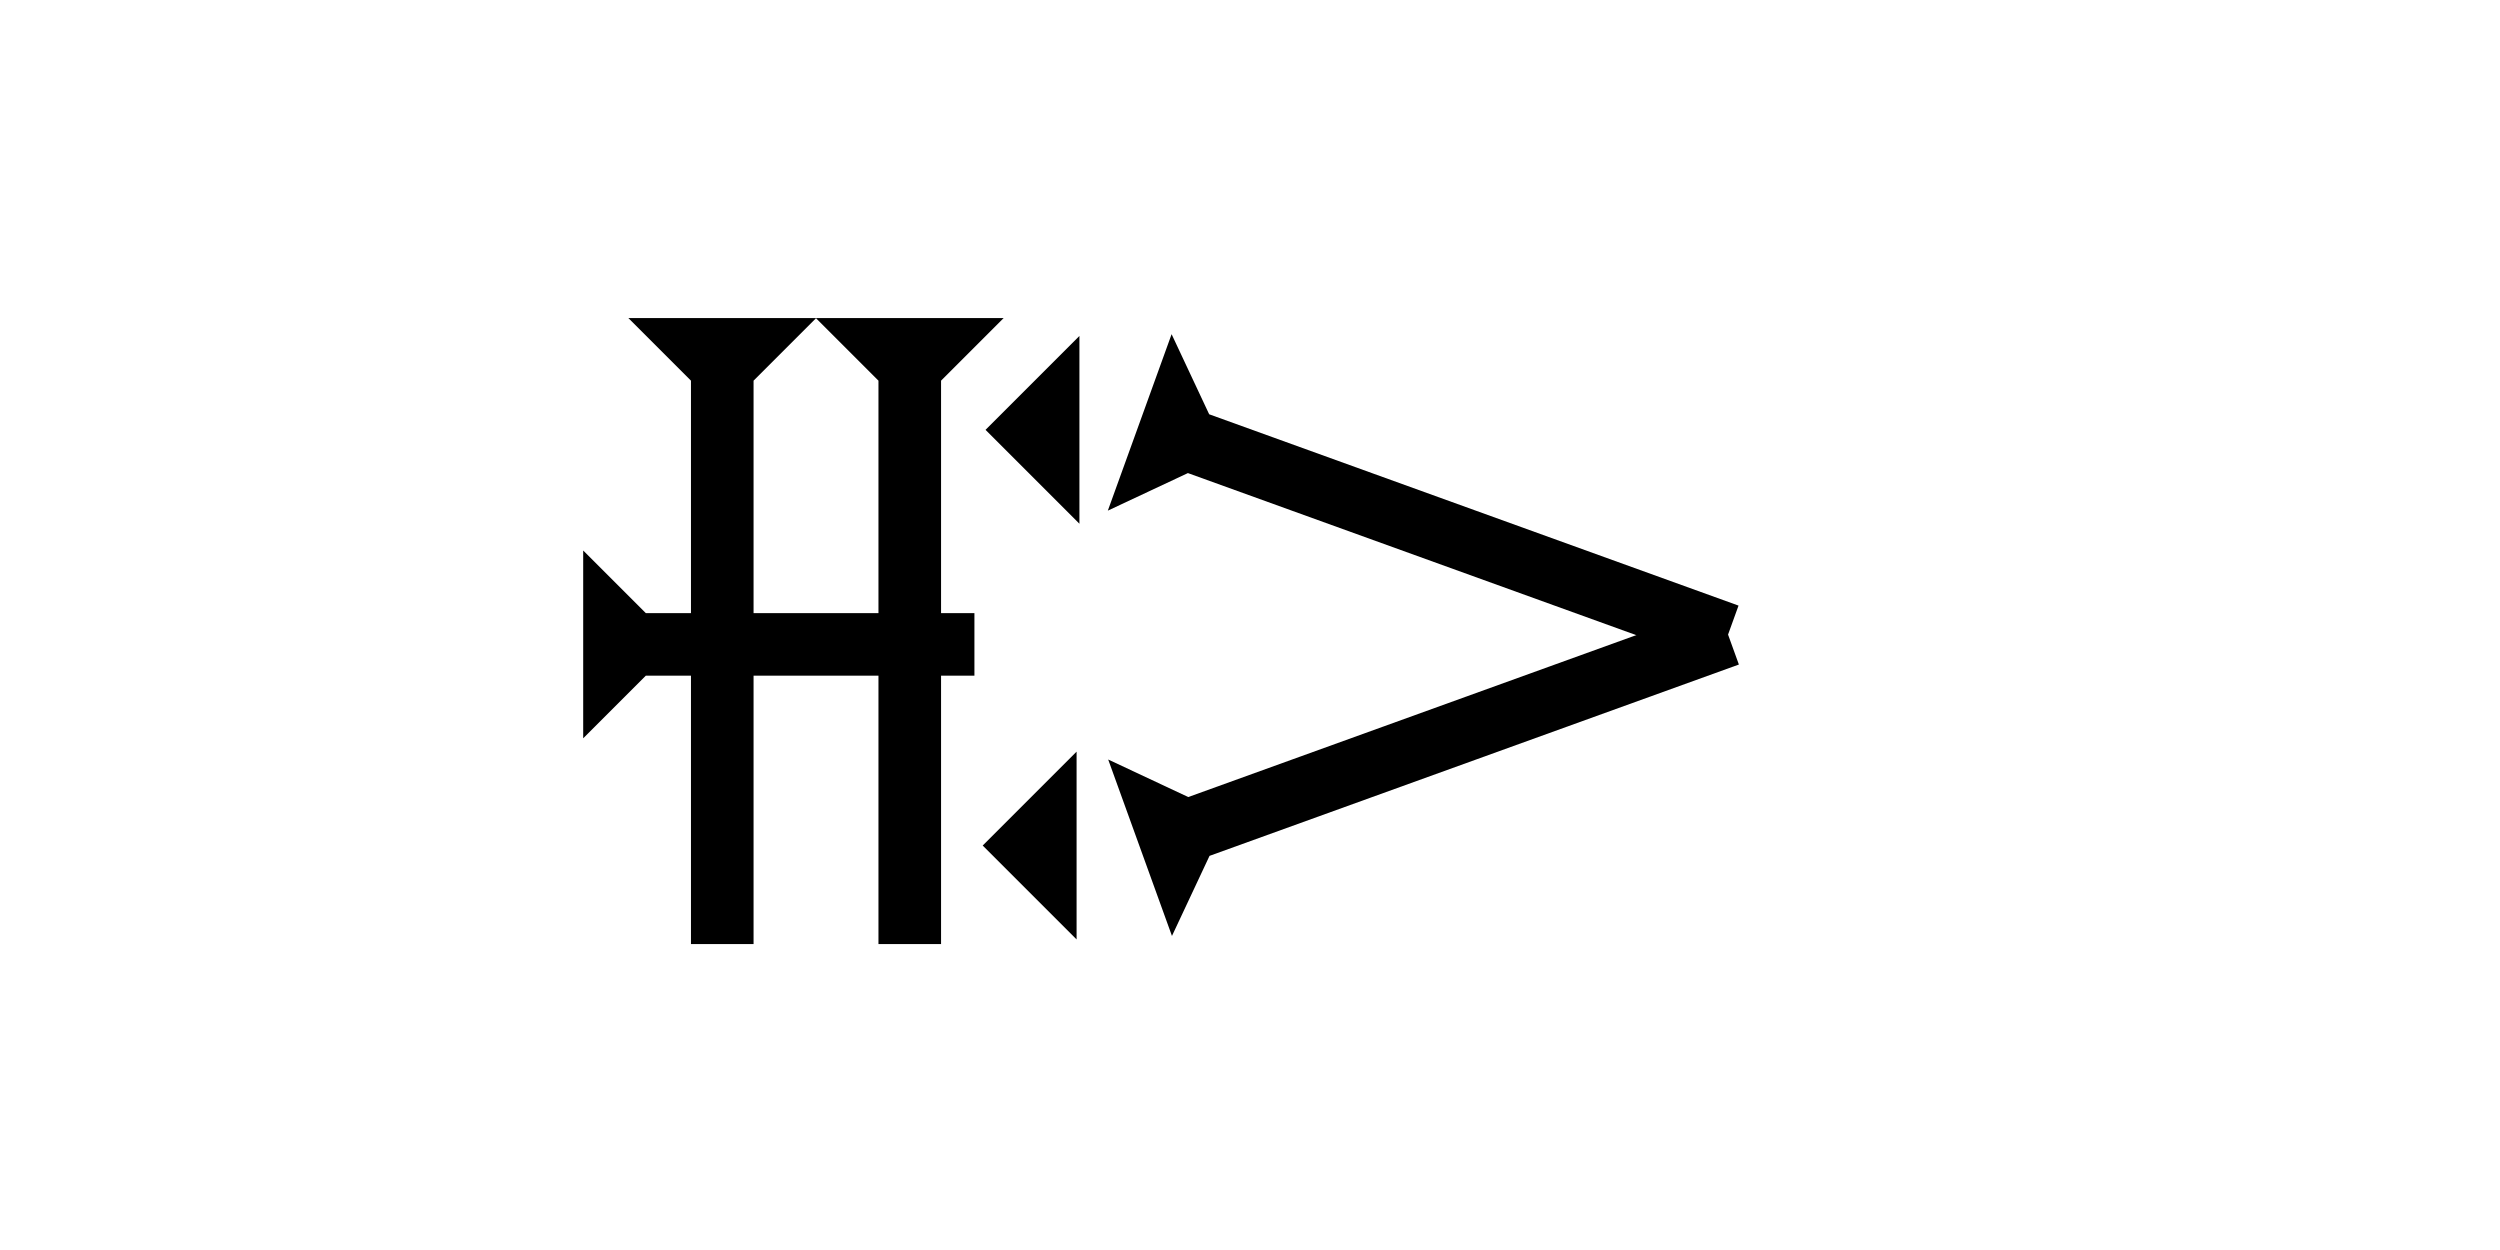 <?xml version="1.0" encoding="UTF-8" standalone="no"?>
<svg
   xmlns:dc="http://purl.org/dc/elements/1.1/"
   xmlns:cc="http://creativecommons.org/ns#"
   xmlns:rdf="http://www.w3.org/1999/02/22-rdf-syntax-ns#"
   xmlns:svg="http://www.w3.org/2000/svg"
   xmlns="http://www.w3.org/2000/svg"
   width="160"
   height="80"
   viewBox="0 0 42.333 21.167"
   version="1.1"
   id="svg8">
  <defs
     id="defs2" />
  <g
     id="layer1">
    <g
       id="g857"
       transform="matrix(0.265,0,0,0.265,13.815,5.386)">
      <title
         id="title853">Down Vertical Mark, DV</title>
      <polygon
         points="4,40 4,4 0,0 12,0 8,4 8,40 "
         style="fill:black"
         id="polygon855" />
    </g>
    <g
       id="g874"
       transform="matrix(0.265,0,0,0.265,10.64,5.386)">
      <title
         id="title870">Down Vertical Mark, DV</title>
      <polygon
         points="8,40 4,40 4,4 0,0 12,0 8,4 "
         style="fill:black"
         id="polygon872" />
    </g>
    <g
       id="g894"
       transform="matrix(0,-0.265,0.265,0,9.875,12.502)">
      <title
         id="title890">Right Horizontal Mark, RH</title>
      <polygon
         points="4,25 4,4 0,0 12,0 8,4 8,25 "
         style="fill:black"
         id="polygon892" />
    </g>
    <polygon
       points="6,12 0,6 6,0 "
       style="fill:black"
       id="polygon919"
       transform="matrix(0.265,0,0,0.265,16.64,12.728)">
      <title
         id="title933">Heel Mark, HE</title>
    </polygon>
    <polygon
       points="6,12 0,6 6,0 "
       style="fill:black"
       id="polygon937"
       transform="matrix(0.265,0,0,0.265,16.688,5.689)">
      <title
         id="title935">Heel Mark, HE</title>
    </polygon>
    <g
       id="g957"
       transform="matrix(0.09,-0.249,0.249,0.09,18.759,8.647)">
      <title
         id="title953">Right Down Diagonal Mark, RDD</title>
      <polygon
         points="12,0 8,4 8,40 4,40 4,4 0,0 "
         style="fill:black"
         id="polygon955" />
    </g>
    <g
       id="g974"
       transform="matrix(-0.09,-0.249,0.249,-0.09,19.845,15.849)">
      <title
         id="title970">Right Up Diagonal Mark, RUD</title>
      <polygon
         points="0,0 12,0 8,4 8,40 4,40 4,4 "
         style="fill:black"
         id="polygon972" />
    </g>
    
    
    
  </g>
</svg>
